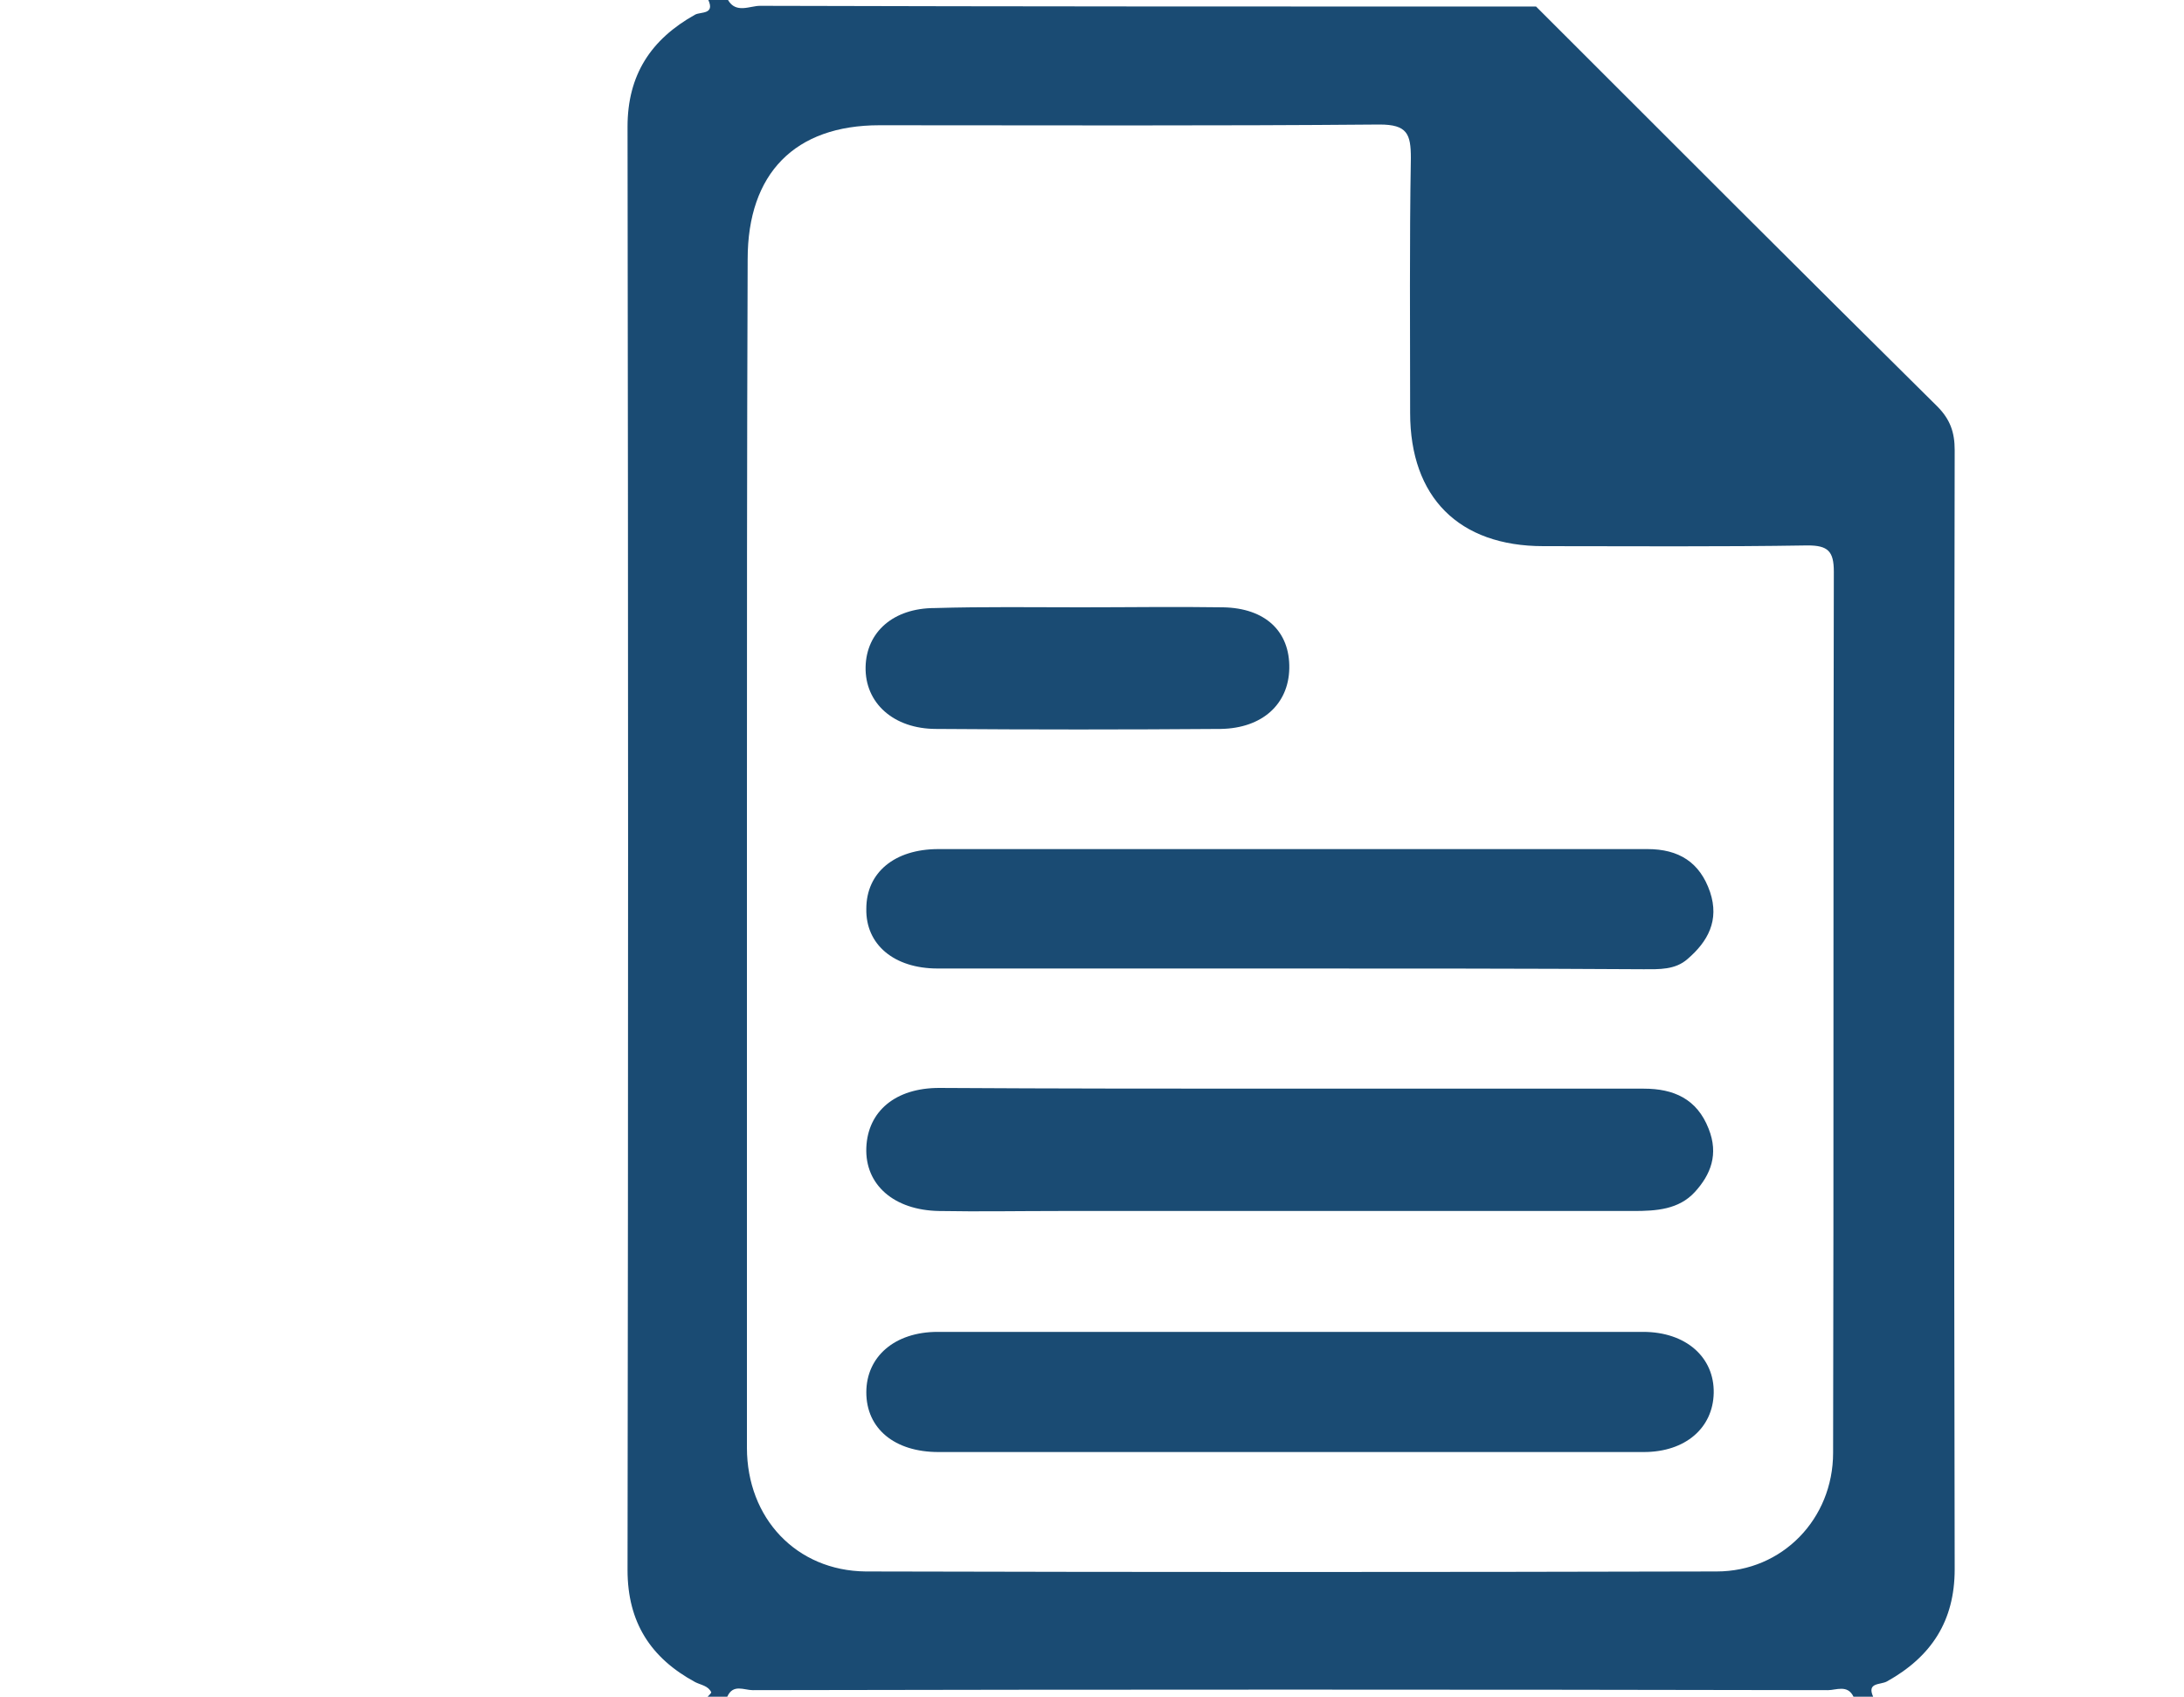 <?xml version="1.0" encoding="utf-8"?>
<!-- Generator: Adobe Illustrator 20.1.0, SVG Export Plug-In . SVG Version: 6.00 Build 0)  -->
<svg version="1.1" id="Layer_1" xmlns="http://www.w3.org/2000/svg" xmlns:xlink="http://www.w3.org/1999/xlink" x="0px" y="0px"
	 viewBox="0 0 300 233" style="enable-background:new 0 0 300 233;" xml:space="preserve">
<style type="text/css">
	.st0{fill:#1A4B73;}
</style>
<g>
	<path class="st0" d="M257.3,233c-0.9,0-1.8,0-2.7,0c-0.8-1.7-2.4-0.9-3.5-0.9c-49.2-0.1-98.5-0.1-147.7,0c-1.2,0-2.7-0.9-3.5,0.9
		c-0.9,0-1.8,0-2.7,0c0.2-0.2,0.5-0.5,0.5-0.6c-0.4-0.9-1.4-1-2.2-1.4c-6.1-3.3-9.3-8.2-9.3-15.4c0.1-66.1,0.1-132.2,0-198.2
		c0-7.1,3.2-12,9.3-15.4c0.8-0.4,2.7,0,1.8-2c0.9,0,1.8,0,2.7,0c1.1,1.9,3,0.8,4.4,0.8c35.5,0.1,71.1,0.1,106.6,0.1
		c18.3,18.3,36.7,36.7,55.1,54.9c1.8,1.8,2.4,3.6,2.4,6c-0.1,51.2-0.1,102.5,0,153.7c0,7.1-3.2,12-9.3,15.4
		C258.3,231.4,256.4,231,257.3,233z M102.6,116.5c0,27.4,0,54.9,0,82.3c0,9.7,6.8,16.9,16.3,17c39,0.1,77.9,0.1,116.9,0
		c9,0,16-7.2,16-16.3c0.1-40.3,0-80.7,0.1-121c0-2.8-0.8-3.6-3.6-3.6C236.2,75.1,224.1,75,212,75c-11.6,0-18.3-6.7-18.3-18.3
		c0-11.7-0.1-23.3,0.1-35c0-3.3-0.5-4.6-4.3-4.6c-22.9,0.2-45.8,0.1-68.7,0.1c-11.6,0-18.1,6.6-18.1,18.4
		C102.6,62.5,102.6,89.5,102.6,116.5z"/>
	<path class="st0" d="M177.2,149.5c16.2,0,32.4,0,48.6,0c4.1,0,7.3,1.4,8.9,5.5c1.4,3.5,0.3,6.3-1.9,8.7c-2.2,2.4-5.3,2.6-8.4,2.6
		c-26.3,0-52.7,0-79,0c-5.5,0-10.9,0.1-16.4,0c-6.2-0.1-10.2-3.6-10-8.7c0.2-5,4-8.2,10-8.2C145.1,149.5,161.1,149.5,177.2,149.5z"
		/>
	<path class="st0" d="M177,133c-16.1,0-32.2,0-48.2,0c-6,0-9.9-3.3-9.8-8.2c0-5,3.9-8.2,9.9-8.2c32.5,0,64.9,0,97.4,0
		c4.3,0,7.2,1.8,8.6,5.9c1.3,3.9-0.3,6.8-3.1,9.2c-1.7,1.5-3.9,1.4-6,1.4C209.5,133,193.3,133,177,133z"/>
	<path class="st0" d="M177.1,199.4c-16.1,0-32.2,0-48.2,0c-6,0-9.9-3.2-9.9-8.2c0-4.9,3.9-8.3,9.8-8.3c32.3,0,64.6,0,96.9,0
		c5.9,0,9.8,3.5,9.7,8.4c-0.1,4.8-3.9,8.1-9.6,8.1C209.6,199.4,193.4,199.4,177.1,199.4z"/>
	<path class="st0" d="M148.5,83.4c6.5,0,13-0.1,19.5,0c5.8,0.1,9.2,3.3,9.1,8.4c-0.1,4.9-3.7,8.2-9.4,8.3c-13,0.1-26.1,0.1-39.1,0
		c-5.9,0-9.8-3.6-9.7-8.5c0.1-4.8,3.8-8.1,9.5-8.1C135.2,83.3,141.9,83.4,148.5,83.4z"/>
</g>
</svg>
